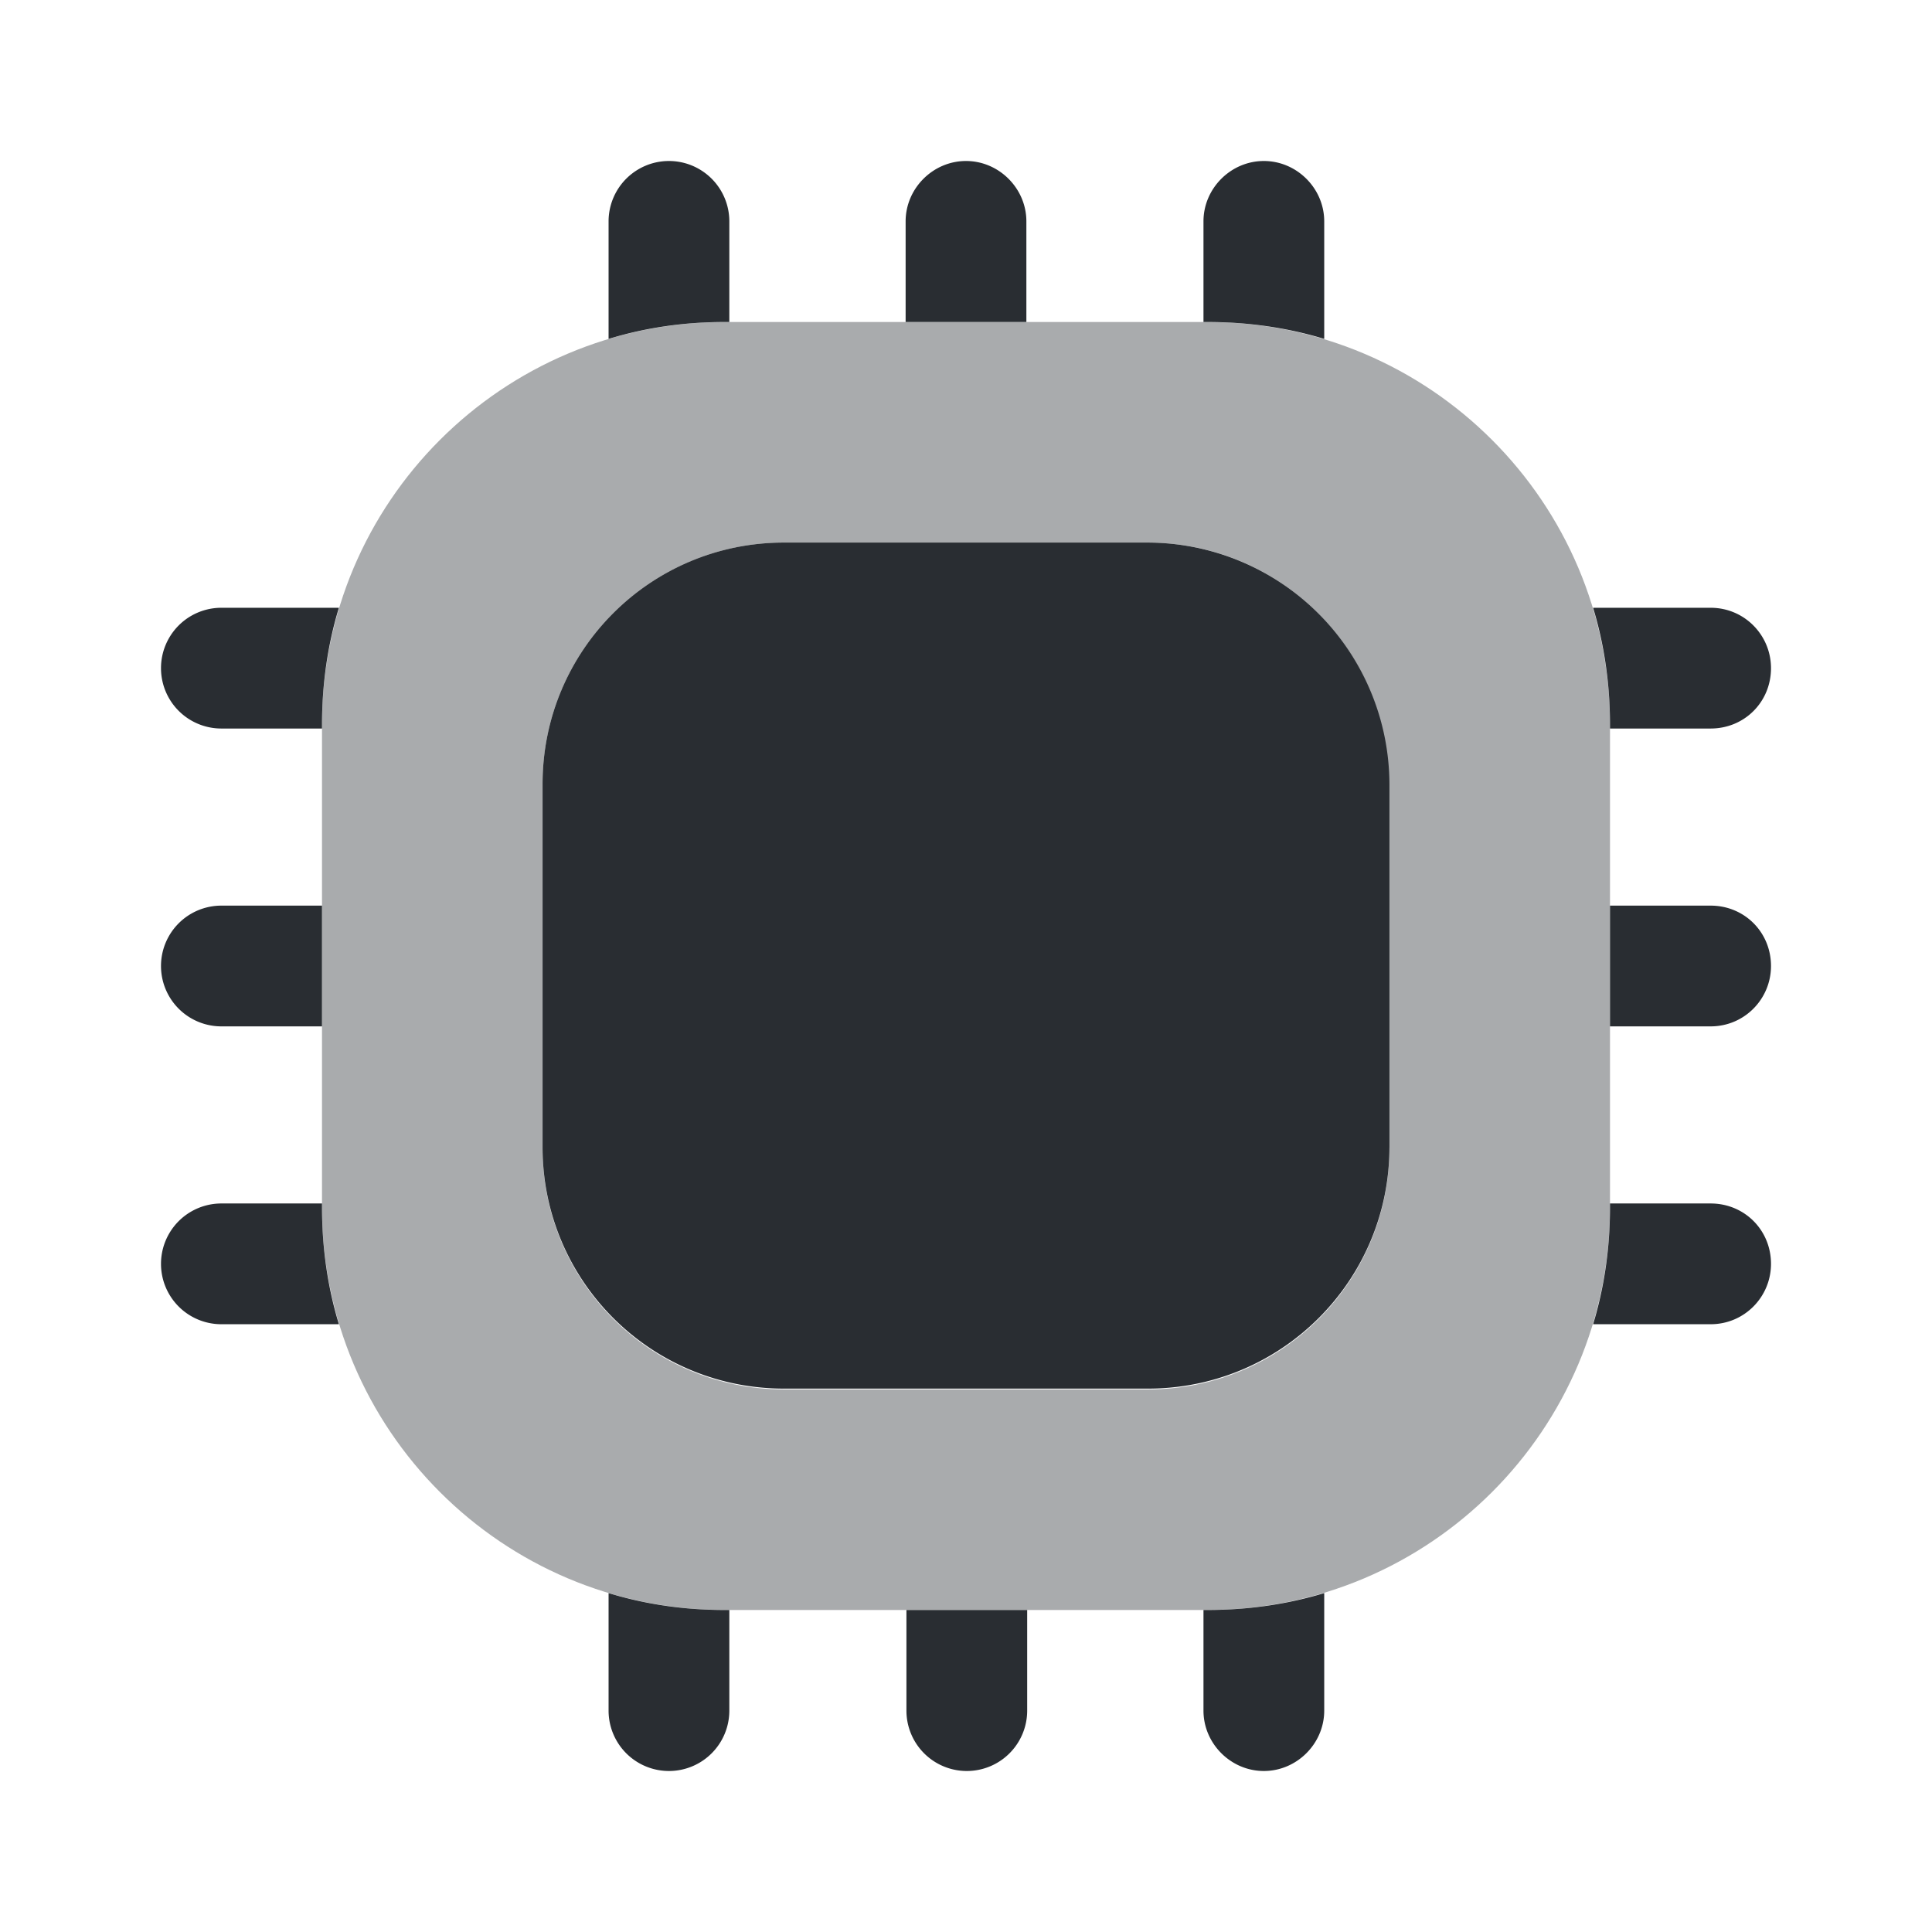 <svg width="24" height="24" fill="none" xmlns="http://www.w3.org/2000/svg"><path opacity=".4" d="M15 4H9C6.24 4 4 6.24 4 9v6c0 2.76 2.24 5 5 5h6c2.76 0 5-2.24 5-5V9c0-2.76-2.24-5-5-5zm2.26 10.26c0 1.66-1.34 3-3 3H9.74c-1.66 0-3-1.34-3-3V9.74c0-1.66 1.34-3 3-3h4.51c1.66 0 3 1.34 3 3v4.52h.01z" fill="#292D32"/><path d="M9.06 2.75V4H9c-.5 0-.98.07-1.44.21V2.75a.749.749 0 111.5 0zM12.75 2.75V4h-1.5V2.75c0-.41.34-.75.75-.75s.75.34.75.75zM16.45 2.75v1.46C15.99 4.07 15.5 4 15 4h-.05V2.75c0-.41.34-.75.75-.75s.75.34.75.75zM22 8.3c0 .42-.33.75-.75.75H20V9c0-.5-.07-.99-.21-1.45h1.46c.42 0 .75.34.75.75zM22 12c0 .41-.33.75-.75.75H20v-1.5h1.25c.42 0 .75.33.75.75zM22 15.7c0 .41-.33.75-.75.75h-1.46c.14-.46.21-.95.21-1.45v-.05h1.25c.42 0 .75.33.75.75zM16.45 19.79v1.46c0 .41-.34.75-.75.75s-.75-.34-.75-.75V20H15c.5 0 .99-.07 1.45-.21zM12.76 20v1.25a.749.749 0 11-1.5 0V20h1.5zM9.06 20v1.25a.749.749 0 11-1.5 0v-1.46c.46.14.94.21 1.44.21h.06zM4.21 7.55C4.07 8.01 4 8.5 4 9v.05H2.75a.749.749 0 110-1.5h1.46zM4 11.25v1.5H2.75a.749.749 0 110-1.5H4zM4.21 16.45H2.75a.749.749 0 110-1.5H4V15c0 .5.07.99.21 1.45zM17.26 9.74v4.51c0 1.66-1.34 3-3 3H9.74c-1.66 0-3-1.34-3-3V9.74c0-1.66 1.34-3 3-3h4.51a3.01 3.01 0 013.01 3z" fill="#292D32"/></svg>